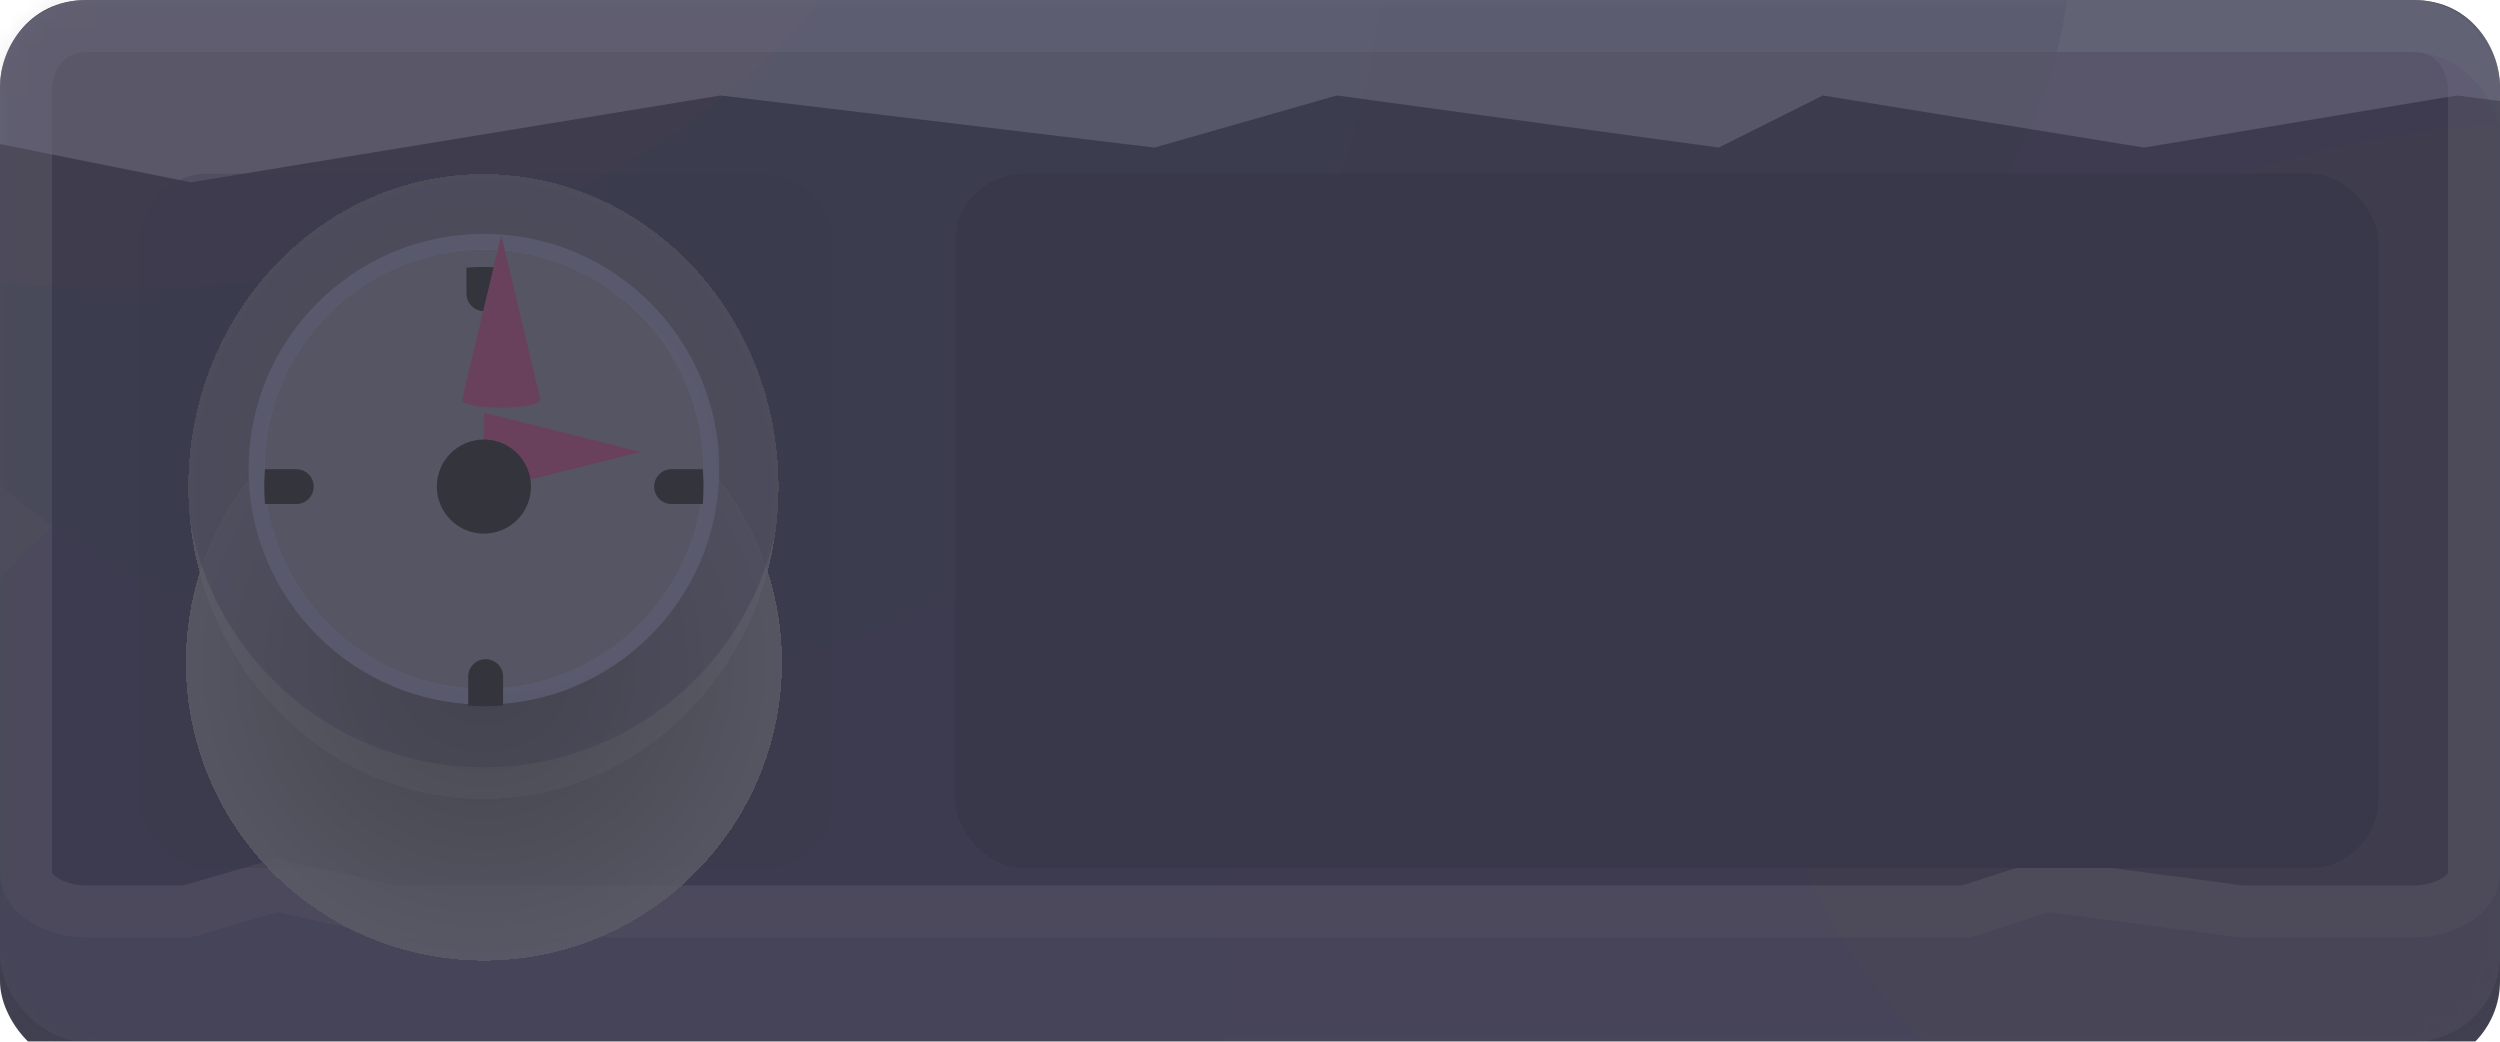 <?xml version="1.0" encoding="UTF-8" standalone="no"?>
<svg
   width="144"
   height="60"
   viewBox="0 0 144 60"
   fill="none"
   version="1.1"
   id="svg80"
   sodipodi:docname="timer.svg"
   inkscape:version="1.4.2 (f4327f4, 2025-05-13)"
   xmlns:inkscape="http://www.inkscape.org/namespaces/inkscape"
   xmlns:sodipodi="http://sodipodi.sourceforge.net/DTD/sodipodi-0.dtd"
   xmlns="http://www.w3.org/2000/svg"
   xmlns:svg="http://www.w3.org/2000/svg">
  <sodipodi:namedview
     id="namedview80"
     pagecolor="#aaaaaa"
     bordercolor="#dddddd"
     borderopacity="0.25"
     inkscape:showpageshadow="2"
     inkscape:pageopacity="0.0"
     inkscape:pagecheckerboard="0"
     inkscape:deskcolor="#888899"
     inkscape:zoom="3.7266344"
     inkscape:cx="79.830745"
     inkscape:cy="9.257683"
     inkscape:window-width="1920"
     inkscape:window-height="1111"
     inkscape:window-x="-9"
     inkscape:window-y="-9"
     inkscape:window-maximized="1"
     inkscape:current-layer="svg80">
    <inkscape:page
       x="0"
       y="0"
       width="144"
       height="60"
       id="page2"
       margin="0"
       bleed="0" />
  </sodipodi:namedview>
  <g
     id="Counter/Example"
     transform="translate(-12,-2)">
    <g
       id="Counter/Plate/Default">
      <g
         id="Group">
        <g
           id="Rectangle"
           filter="url(#filter0_di_462_13745)">
          <rect
             x="12"
             y="2"
             width="144"
             height="60"
             rx="5"
             fill="#404050"
             id="rect1" />
        </g>
        <g
           id="Subtract"
           style="mix-blend-mode:screen">
          <path
             d="M 17,2 C 13.5,2 12,4.985 12,7 V 52.351 C 12,54.366 14.239,56 17,56 h 6 L 28,54.541 34.5,56 h 91 L 130,54.541 141,56 h 10 c 2.761,0 5,-1.634 5,-3.649 V 7.015 C 156,5 154.5,2 151,2 Z"
             fill="#343445"
             id="path1" />
          <path
             d="M 28.329,53.077 27.951,52.992 27.58,53.101 22.786,54.5 H 17 c -1.097,0 -2.03,-0.327 -2.651,-0.78 C 13.726,53.265 13.5,52.763 13.5,52.351 V 7 C 13.5,6.321 13.766,5.409 14.351,4.691 14.898,4.02 15.73,3.5 17,3.5 h 134 c 1.267,0 2.1,0.521 2.647,1.197 0.586,0.722 0.853,1.638 0.853,2.318 V 52.351 c 0,0.412 -0.226,0.914 -0.849,1.368 C 153.029,54.173 152.097,54.5 151,54.5 h -9.901 l -10.902,-1.446 -0.337,-0.045 -0.323,0.105 -4.274,1.386 H 34.666 Z"
             stroke="#aaaaaa"
             stroke-opacity="0.15"
             stroke-width="3"
             id="path2" />
        </g>
        <g
           id="Intersect"
           style="mix-blend-mode:lighten"
           opacity="0.5">
          <path
             fill-rule="evenodd"
             clip-rule="evenodd"
             d="m 17,2 c -2.761,0 -5,2.239 -5,5 v 3.3 l 11,2.2 30.5,-5 25,3 10.5,-3 22,3 6,-3 18.5,3 18,-3 2.5,0.319 V 7 c 0,-2.761 -2.239,-5 -5,-5 z"
             fill="#77778a"
             id="path3" />
        </g>
        <g
           id="Rectangle_2"
           style="mix-blend-mode:color"
           opacity="0.2">
          <rect
             x="12"
             y="2"
             width="144"
             height="60"
             rx="5"
             fill="#8888aa"
             fill-opacity="0.5"
             id="rect3" />
        </g>
        <g
           id="Group_2">
          <mask
             id="mask0_462_13745"
             maskUnits="userSpaceOnUse"
             x="12"
             y="2"
             width="144"
             height="60">
            <rect
               id="Rectangle_3"
               opacity="0.1"
               x="12"
               y="2"
               width="144"
               height="60"
               rx="5"
               fill="#3a3a4a" />
          </mask>
          <g
             mask="url(#mask0_462_13745)"
             id="g5">
            <g
               id="Rectangle_4"
               filter="url(#filter1_d_462_13745)">
              <rect
                 x="12"
                 y="2"
                 width="144"
                 height="60"
                 rx="5"
                 fill="#442a5c"
                 id="rect4" />
            </g>
            <g
               id="Group_3">
              <ellipse
                 id="Ellipse"
                 cx="29.818"
                 cy="42.583"
                 rx="40.818"
                 ry="31.584"
                 fill="#474750" />
              <ellipse
                 id="Ellipse_2"
                 cx="85.628"
                 cy="-1.068"
                 rx="45.628"
                 ry="32.932"
                 fill="#2a2a3d" />
              <ellipse
                 id="Ellipse_3"
                 cx="42.862"
                 cy="58.409"
                 rx="39.862"
                 ry="36.41"
                 fill="#3b2d4f" />
              <ellipse
                 id="Ellipse_4"
                 cx="44.343"
                 cy="-1.695"
                 rx="47.343"
                 ry="43.305"
                 fill="#2a2e40" />
              <ellipse
                 id="Ellipse_5"
                 cx="160.221"
                 cy="42.327"
                 rx="46.221"
                 ry="33.328"
                 fill="#553344" />
              <ellipse
                 id="Ellipse_6"
                 cx="19.221"
                 cy="-14.673"
                 rx="46.221"
                 ry="33.328"
                 fill="#553344" />
            </g>
            <g
               id="Rectangle_5"
               filter="url(#filter2_b_462_13745)">
              <rect
                 x="12"
                 y="2"
                 width="144"
                 height="60"
                 rx="5"
                 fill="#404050"
                 fill-opacity="0.01"
                 id="rect5" />
            </g>
          </g>
        </g>
      </g>
      <g
         id="Time">
        <g
           id="Rectangle_6"
           filter="url(#filter3_i_462_13745)">
          <rect
             x="67"
             y="9"
             width="82"
             height="40"
             rx="4"
             fill="#38384a"
             id="rect6" />
        </g>
      </g>
      <g
         id="Counter/Icon/Time">
        <g
           id="Counter/Icon/Dummy">
          <g
             id="Rectangle_7"
             opacity="0.3"
             filter="url(#filter4_i_462_13745)">
            <rect
               x="20"
               y="9"
               width="40"
               height="40"
               rx="4"
               fill="#38384a"
               id="rect7" />
          </g>
        </g>
        <g
           id="ClockIcon">
          <g
             id="Group_4">
            <g
               id="Group_5">
              <g
                 id="Ellipse_7"
                 filter="url(#filter5_diiii_462_13745)">
                <ellipse
                   cx="39.846"
                   cy="30.028"
                   rx="17"
                   ry="18"
                   fill="url(#paint0_radial_462_13745)"
                   fill-opacity="0.8"
                   shape-rendering="crispEdges"
                   id="ellipse7"
                   style="fill:url(#paint0_radial_462_13745)" />
              </g>
              <g
                 id="Ellipse_8"
                 filter="url(#filter6_ddiiii_462_13745)">
                <circle
                   cx="39.873"
                   cy="29.028"
                   r="17.169"
                   fill="url(#paint1_radial_462_13745)"
                   fill-opacity="0.8"
                   shape-rendering="crispEdges"
                   id="circle7"
                   style="fill:url(#paint1_radial_462_13745)" />
              </g>
              <g
                 id="Ellipse_9"
                 filter="url(#filter7_i_462_13745)">
                <circle
                   cx="39.873"
                   cy="29.028"
                   r="13.555"
                   fill="url(#paint2_radial_462_13745)"
                   id="circle8"
                   style="fill:url(#paint2_radial_462_13745)" />
              </g>
              <g
                 id="Ellipse_10">
                <g
                   filter="url(#filter8_i_462_13745)"
                   id="g9">
                  <circle
                     cx="39.874"
                     cy="29.028"
                     r="12.651"
                     fill="url(#paint3_radial_462_13745)"
                     id="circle9"
                     style="fill:url(#paint3_radial_462_13745)" />
                </g>
                <circle
                   cx="39.874"
                   cy="29.028"
                   r="12.151"
                   stroke="#dddddd"
                   stroke-opacity="0.2"
                   id="circle10" />
              </g>
              <g
                 id="Ellipse_11"
                 style="mix-blend-mode:screen"
                 filter="url(#filter9_d_462_13745)">
                <circle
                   cx="39.874"
                   cy="29.028"
                   r="12.651"
                   fill="#666670"
                   id="circle11" />
              </g>
              <g
                 id="Intersect_2"
                 filter="url(#filter10_i_462_13745)">
                <path
                   fill-rule="evenodd"
                   clip-rule="evenodd"
                   d="m 38.868,17.916 c 0,0.554 0.45,1.004 1.004,1.004 0.554,0 1.004,-0.45 1.004,-1.004 v -1.5 c -0.331,-0.026 -0.666,-0.039 -1.004,-0.039 -0.338,0 -0.673,0.013 -1.004,0.039 z"
                   fill="#2e2e2e"
                   id="path11" />
              </g>
              <g
                 id="Intersect_3"
                 filter="url(#filter11_i_462_13745)">
                <path
                   fill-rule="evenodd"
                   clip-rule="evenodd"
                   d="m 27.262,30.032 c -0.026,-0.331 -0.039,-0.666 -0.039,-1.004 0,-0.338 0.013,-0.673 0.039,-1.004 h 1.801 c 0.555,0 1.004,0.45 1.004,1.004 0,0.554 -0.45,1.004 -1.004,1.004 z"
                   fill="#2e2e2e"
                   id="path12" />
              </g>
              <g
                 id="Intersect_4"
                 filter="url(#filter12_i_462_13745)">
                <path
                   fill-rule="evenodd"
                   clip-rule="evenodd"
                   d="m 52.484,30.032 c 0.026,-0.331 0.039,-0.666 0.039,-1.004 0,-0.338 -0.013,-0.673 -0.039,-1.004 h -1.801 c -0.554,0 -1.004,0.45 -1.004,1.004 0,0.554 0.45,1.004 1.004,1.004 z"
                   fill="#2e2e2e"
                   id="path13" />
              </g>
              <g
                 id="Intersect_5"
                 filter="url(#filter13_i_462_13745)">
                <path
                   fill-rule="evenodd"
                   clip-rule="evenodd"
                   d="m 40.978,41.631 c -0.364,0.032 -0.732,0.048 -1.104,0.048 -0.304,0 -0.605,-0.011 -0.904,-0.032 v -1.675 c 0,-0.554 0.45,-1.004 1.004,-1.004 0.554,0 1.004,0.45 1.004,1.004 z"
                   fill="#2e2e2e"
                   id="path14" />
              </g>
            </g>
            <g
               id="Vector"
               filter="url(#filter14_i_462_13745)">
              <path
                 d="m 48.909,29.028 -9.036,-2.259 v 4.518 z"
                 fill="#884466"
                 id="path15" />
            </g>
            <g
               id="Vector_2"
               filter="url(#filter15_ii_462_13745)">
              <path
                 d="m 39.873,19.539 -2.259,9.488 c 0,0 0,0.452 2.259,0.452 2.259,0 2.259,-0.452 2.259,-0.452 z"
                 fill="#884466"
                 id="path16" />
            </g>
            <g
               id="Ellipse_12"
               filter="url(#filter16_i_462_13745)">
              <circle
                 cx="39.873"
                 cy="29.027"
                 r="2.711"
                 fill="#2e2e2e"
                 id="circle16" />
            </g>
            <g
               id="Ellipse_13"
               style="mix-blend-mode:color"
               opacity="0.4">
              <circle
                 cx="39.873"
                 cy="29.028"
                 r="17.169"
                 fill="#3d3d50"
                 id="circle17" />
            </g>
          </g>
        </g>
      </g>
    </g>
  </g>
  <defs
     id="defs80">
    <filter
       id="filter0_di_462_13745"
       x="12"
       y="0.5"
       width="144"
       height="64.5"
       filterUnits="userSpaceOnUse"
       color-interpolation-filters="sRGB">
      <feFlood
         flood-opacity="0"
         result="BackgroundImageFix"
         id="feFlood17" />
      <feColorMatrix
         in="SourceAlpha"
         type="matrix"
         values="0 0 0 0 0 0 0 0 0 0 0 0 0 0 0 0 0 0 127 0"
         result="hardAlpha"
         id="feColorMatrix17" />
      <feOffset
         dy="3"
         id="feOffset17" />
      <feComposite
         in2="hardAlpha"
         operator="out"
         id="feComposite17" />
      <feColorMatrix
         type="matrix"
         values="0 0 0 0 0 0 0 0 0 0 0 0 0 0 0 0 0 0 0.2 0"
         id="feColorMatrix18" />
      <feBlend
         mode="normal"
         in2="BackgroundImageFix"
         result="effect1_dropShadow_462_13745"
         id="feBlend18" />
      <feBlend
         mode="normal"
         in="SourceGraphic"
         in2="effect1_dropShadow_462_13745"
         result="shape"
         id="feBlend19" />
      <feColorMatrix
         in="SourceAlpha"
         type="matrix"
         values="0 0 0 0 0 0 0 0 0 0 0 0 0 0 0 0 0 0 127 0"
         result="hardAlpha"
         id="feColorMatrix19" />
      <feOffset
         dy="-1.5"
         id="feOffset19" />
      <feGaussianBlur
         stdDeviation="2.5"
         id="feGaussianBlur19" />
      <feComposite
         in2="hardAlpha"
         operator="arithmetic"
         k2="-1"
         k3="1"
         id="feComposite19"
         k1="0"
         k4="0" />
      <feColorMatrix
         type="matrix"
         values="0 0 0 0 0 0 0 0 0 0 0 0 0 0 0 0 0 0 0.3 0"
         id="feColorMatrix20" />
      <feBlend
         mode="normal"
         in2="shape"
         result="effect2_innerShadow_462_13745"
         id="feBlend20" />
    </filter>
    <filter
       id="filter1_d_462_13745"
       x="12"
       y="2"
       width="144"
       height="63"
       filterUnits="userSpaceOnUse"
       color-interpolation-filters="sRGB">
      <feFlood
         flood-opacity="0"
         result="BackgroundImageFix"
         id="feFlood20" />
      <feColorMatrix
         in="SourceAlpha"
         type="matrix"
         values="0 0 0 0 0 0 0 0 0 0 0 0 0 0 0 0 0 0 127 0"
         result="hardAlpha"
         id="feColorMatrix21" />
      <feOffset
         dy="3"
         id="feOffset21" />
      <feComposite
         in2="hardAlpha"
         operator="out"
         id="feComposite21" />
      <feColorMatrix
         type="matrix"
         values="0 0 0 0 0 0 0 0 0 0 0 0 0 0 0 0 0 0 0.2 0"
         id="feColorMatrix22" />
      <feBlend
         mode="normal"
         in2="BackgroundImageFix"
         result="effect1_dropShadow_462_13745"
         id="feBlend22" />
      <feBlend
         mode="normal"
         in="SourceGraphic"
         in2="effect1_dropShadow_462_13745"
         result="shape"
         id="feBlend23" />
    </filter>
    <filter
       id="filter2_b_462_13745"
       x="-38"
       y="-48"
       width="244"
       height="160"
       filterUnits="userSpaceOnUse"
       color-interpolation-filters="sRGB">
      <feFlood
         flood-opacity="0"
         result="BackgroundImageFix"
         id="feFlood23" />
      <feGaussianBlur
         in="BackgroundImageFix"
         stdDeviation="25"
         id="feGaussianBlur23" />
      <feComposite
         in2="SourceAlpha"
         operator="in"
         result="effect1_backgroundBlur_462_13745"
         id="feComposite23" />
      <feBlend
         mode="normal"
         in="SourceGraphic"
         in2="effect1_backgroundBlur_462_13745"
         result="shape"
         id="feBlend24" />
    </filter>
    <filter
       id="filter3_i_462_13745"
       x="67"
       y="9"
       width="82"
       height="41"
       filterUnits="userSpaceOnUse"
       color-interpolation-filters="sRGB">
      <feFlood
         flood-opacity="0"
         result="BackgroundImageFix"
         id="feFlood24" />
      <feBlend
         mode="normal"
         in="SourceGraphic"
         in2="BackgroundImageFix"
         result="shape"
         id="feBlend25" />
      <feColorMatrix
         in="SourceAlpha"
         type="matrix"
         values="0 0 0 0 0 0 0 0 0 0 0 0 0 0 0 0 0 0 127 0"
         result="hardAlpha"
         id="feColorMatrix25" />
      <feMorphology
         radius="1"
         operator="erode"
         in="SourceAlpha"
         result="effect1_innerShadow_462_13745"
         id="feMorphology25" />
      <feOffset
         dy="3"
         id="feOffset25" />
      <feComposite
         in2="hardAlpha"
         operator="arithmetic"
         k2="-1"
         k3="1"
         id="feComposite25"
         k1="0"
         k4="0" />
      <feColorMatrix
         type="matrix"
         values="0 0 0 0 0 0 0 0 0 0 0 0 0 0 0 0 0 0 0.25 0"
         id="feColorMatrix26" />
      <feBlend
         mode="normal"
         in2="shape"
         result="effect1_innerShadow_462_13745"
         id="feBlend26" />
    </filter>
    <filter
       id="filter4_i_462_13745"
       x="20"
       y="9"
       width="40"
       height="41"
       filterUnits="userSpaceOnUse"
       color-interpolation-filters="sRGB">
      <feFlood
         flood-opacity="0"
         result="BackgroundImageFix"
         id="feFlood26" />
      <feBlend
         mode="normal"
         in="SourceGraphic"
         in2="BackgroundImageFix"
         result="shape"
         id="feBlend27" />
      <feColorMatrix
         in="SourceAlpha"
         type="matrix"
         values="0 0 0 0 0 0 0 0 0 0 0 0 0 0 0 0 0 0 127 0"
         result="hardAlpha"
         id="feColorMatrix27" />
      <feMorphology
         radius="1"
         operator="erode"
         in="SourceAlpha"
         result="effect1_innerShadow_462_13745"
         id="feMorphology27" />
      <feOffset
         dy="3"
         id="feOffset27" />
      <feComposite
         in2="hardAlpha"
         operator="arithmetic"
         k2="-1"
         k3="1"
         id="feComposite27"
         k1="0"
         k4="0" />
      <feColorMatrix
         type="matrix"
         values="0 0 0 0 0 0 0 0 0 0 0 0 0 0 0 0 0 0 0.25 0"
         id="feColorMatrix28" />
      <feBlend
         mode="normal"
         in2="shape"
         result="effect1_innerShadow_462_13745"
         id="feBlend28" />
    </filter>
    <filter
       id="filter5_diiii_462_13745"
       x="20.846"
       y="8.44"
       width="38"
       height="43.175"
       filterUnits="userSpaceOnUse"
       color-interpolation-filters="sRGB">
      <feFlood
         flood-opacity="0"
         result="BackgroundImageFix"
         id="feFlood28" />
      <feColorMatrix
         in="SourceAlpha"
         type="matrix"
         values="0 0 0 0 0 0 0 0 0 0 0 0 0 0 0 0 0 0 127 0"
         result="hardAlpha"
         id="feColorMatrix29" />
      <feMorphology
         radius="1"
         operator="dilate"
         in="SourceAlpha"
         result="effect1_dropShadow_462_13745"
         id="feMorphology29" />
      <feOffset
         id="feOffset29" />
      <feGaussianBlur
         stdDeviation="0.5"
         id="feGaussianBlur29" />
      <feComposite
         in2="hardAlpha"
         operator="out"
         id="feComposite29" />
      <feColorMatrix
         type="matrix"
         values="0 0 0 0 0 0 0 0 0 0 0 0 0 0 0 0 0 0 0.1 0"
         id="feColorMatrix30" />
      <feBlend
         mode="normal"
         in2="BackgroundImageFix"
         result="effect1_dropShadow_462_13745"
         id="feBlend30" />
      <feBlend
         mode="normal"
         in="SourceGraphic"
         in2="effect1_dropShadow_462_13745"
         result="shape"
         id="feBlend31" />
      <feColorMatrix
         in="SourceAlpha"
         type="matrix"
         values="0 0 0 0 0 0 0 0 0 0 0 0 0 0 0 0 0 0 127 0"
         result="hardAlpha"
         id="feColorMatrix31" />
      <feOffset
         dy="3.587"
         id="feOffset31" />
      <feGaussianBlur
         stdDeviation="1.794"
         id="feGaussianBlur31" />
      <feComposite
         in2="hardAlpha"
         operator="arithmetic"
         k2="-1"
         k3="1"
         id="feComposite31"
         k1="0"
         k4="0" />
      <feColorMatrix
         type="matrix"
         values="0 0 0 0 0.656 0 0 0 0 0.61 0 0 0 0 0.564 0 0 0 1 0"
         id="feColorMatrix32" />
      <feBlend
         mode="normal"
         in2="shape"
         result="effect2_innerShadow_462_13745"
         id="feBlend32" />
      <feColorMatrix
         in="SourceAlpha"
         type="matrix"
         values="0 0 0 0 0 0 0 0 0 0 0 0 0 0 0 0 0 0 127 0"
         result="hardAlpha"
         id="feColorMatrix33" />
      <feOffset
         dy="-3.587"
         id="feOffset33" />
      <feGaussianBlur
         stdDeviation="1.794"
         id="feGaussianBlur33" />
      <feComposite
         in2="hardAlpha"
         operator="arithmetic"
         k2="-1"
         k3="1"
         id="feComposite33"
         k1="0"
         k4="0" />
      <feColorMatrix
         type="matrix"
         values="0 0 0 0 0.442 0 0 0 0 0.411 0 0 0 0 0.38 0 0 0 1 0"
         id="feColorMatrix34" />
      <feBlend
         mode="normal"
         in2="effect2_innerShadow_462_13745"
         result="effect3_innerShadow_462_13745"
         id="feBlend34" />
      <feColorMatrix
         in="SourceAlpha"
         type="matrix"
         values="0 0 0 0 0 0 0 0 0 0 0 0 0 0 0 0 0 0 127 0"
         result="hardAlpha"
         id="feColorMatrix35" />
      <feOffset
         dy="2"
         id="feOffset35" />
      <feComposite
         in2="hardAlpha"
         operator="arithmetic"
         k2="-1"
         k3="1"
         id="feComposite35"
         k1="0"
         k4="0" />
      <feColorMatrix
         type="matrix"
         values="0 0 0 0 0.23 0 0 0 0 0.23 0 0 0 0 0.23 0 0 0 0.1 0"
         id="feColorMatrix36" />
      <feBlend
         mode="normal"
         in2="effect3_innerShadow_462_13745"
         result="effect4_innerShadow_462_13745"
         id="feBlend36" />
      <feColorMatrix
         in="SourceAlpha"
         type="matrix"
         values="0 0 0 0 0 0 0 0 0 0 0 0 0 0 0 0 0 0 127 0"
         result="hardAlpha"
         id="feColorMatrix37" />
      <feOffset
         dy="-2"
         id="feOffset37" />
      <feComposite
         in2="hardAlpha"
         operator="arithmetic"
         k2="-1"
         k3="1"
         id="feComposite37"
         k1="0"
         k4="0" />
      <feColorMatrix
         type="matrix"
         values="0 0 0 0 0 0 0 0 0 0 0 0 0 0 0 0 0 0 0.15 0"
         id="feColorMatrix38" />
      <feBlend
         mode="normal"
         in2="effect4_innerShadow_462_13745"
         result="effect5_innerShadow_462_13745"
         id="feBlend38" />
    </filter>
    <filter
       id="filter6_ddiiii_462_13745"
       x="0.437"
       y="0.725"
       width="78.871"
       height="78.871"
       filterUnits="userSpaceOnUse"
       color-interpolation-filters="sRGB">
      <feFlood
         flood-opacity="0"
         result="BackgroundImageFix"
         id="feFlood38" />
      <feColorMatrix
         in="SourceAlpha"
         type="matrix"
         values="0 0 0 0 0 0 0 0 0 0 0 0 0 0 0 0 0 0 127 0"
         result="hardAlpha"
         id="feColorMatrix39" />
      <feOffset
         dy="11.133"
         id="feOffset39" />
      <feGaussianBlur
         stdDeviation="11.133"
         id="feGaussianBlur39" />
      <feColorMatrix
         type="matrix"
         values="0 0 0 0 0.112 0 0 0 0 0.104 0 0 0 0 0.096 0 0 0 0.258 0"
         id="feColorMatrix40" />
      <feBlend
         mode="normal"
         in2="BackgroundImageFix"
         result="effect1_dropShadow_462_13745"
         id="feBlend40" />
      <feColorMatrix
         in="SourceAlpha"
         type="matrix"
         values="0 0 0 0 0 0 0 0 0 0 0 0 0 0 0 0 0 0 127 0"
         result="hardAlpha"
         id="feColorMatrix41" />
      <feMorphology
         radius="1"
         operator="dilate"
         in="SourceAlpha"
         result="effect2_dropShadow_462_13745"
         id="feMorphology41" />
      <feOffset
         id="feOffset41" />
      <feGaussianBlur
         stdDeviation="0.5"
         id="feGaussianBlur41" />
      <feComposite
         in2="hardAlpha"
         operator="out"
         id="feComposite41" />
      <feColorMatrix
         type="matrix"
         values="0 0 0 0 0 0 0 0 0 0 0 0 0 0 0 0 0 0 0.1 0"
         id="feColorMatrix42" />
      <feBlend
         mode="normal"
         in2="effect1_dropShadow_462_13745"
         result="effect2_dropShadow_462_13745"
         id="feBlend42" />
      <feBlend
         mode="normal"
         in="SourceGraphic"
         in2="effect2_dropShadow_462_13745"
         result="shape"
         id="feBlend43" />
      <feColorMatrix
         in="SourceAlpha"
         type="matrix"
         values="0 0 0 0 0 0 0 0 0 0 0 0 0 0 0 0 0 0 127 0"
         result="hardAlpha"
         id="feColorMatrix43" />
      <feOffset
         dy="3.587"
         id="feOffset43" />
      <feGaussianBlur
         stdDeviation="1.794"
         id="feGaussianBlur43" />
      <feComposite
         in2="hardAlpha"
         operator="arithmetic"
         k2="-1"
         k3="1"
         id="feComposite43"
         k1="0"
         k4="0" />
      <feColorMatrix
         type="matrix"
         values="0 0 0 0 0.656 0 0 0 0 0.61 0 0 0 0 0.564 0 0 0 1 0"
         id="feColorMatrix44" />
      <feBlend
         mode="normal"
         in2="shape"
         result="effect3_innerShadow_462_13745"
         id="feBlend44" />
      <feColorMatrix
         in="SourceAlpha"
         type="matrix"
         values="0 0 0 0 0 0 0 0 0 0 0 0 0 0 0 0 0 0 127 0"
         result="hardAlpha"
         id="feColorMatrix45" />
      <feOffset
         dy="-3.587"
         id="feOffset45" />
      <feGaussianBlur
         stdDeviation="1.794"
         id="feGaussianBlur45" />
      <feComposite
         in2="hardAlpha"
         operator="arithmetic"
         k2="-1"
         k3="1"
         id="feComposite45"
         k1="0"
         k4="0" />
      <feColorMatrix
         type="matrix"
         values="0 0 0 0 0.442 0 0 0 0 0.411 0 0 0 0 0.38 0 0 0 1 0"
         id="feColorMatrix46" />
      <feBlend
         mode="normal"
         in2="effect3_innerShadow_462_13745"
         result="effect4_innerShadow_462_13745"
         id="feBlend46" />
      <feColorMatrix
         in="SourceAlpha"
         type="matrix"
         values="0 0 0 0 0 0 0 0 0 0 0 0 0 0 0 0 0 0 127 0"
         result="hardAlpha"
         id="feColorMatrix47" />
      <feOffset
         dy="2"
         id="feOffset47" />
      <feComposite
         in2="hardAlpha"
         operator="arithmetic"
         k2="-1"
         k3="1"
         id="feComposite47"
         k1="0"
         k4="0" />
      <feColorMatrix
         type="matrix"
         values="0 0 0 0 0.23 0 0 0 0 0.23 0 0 0 0 0.23 0 0 0 0.1 0"
         id="feColorMatrix48" />
      <feBlend
         mode="normal"
         in2="effect4_innerShadow_462_13745"
         result="effect5_innerShadow_462_13745"
         id="feBlend48" />
      <feColorMatrix
         in="SourceAlpha"
         type="matrix"
         values="0 0 0 0 0 0 0 0 0 0 0 0 0 0 0 0 0 0 127 0"
         result="hardAlpha"
         id="feColorMatrix49" />
      <feOffset
         dy="-2"
         id="feOffset49" />
      <feComposite
         in2="hardAlpha"
         operator="arithmetic"
         k2="-1"
         k3="1"
         id="feComposite49"
         k1="0"
         k4="0" />
      <feColorMatrix
         type="matrix"
         values="0 0 0 0 0 0 0 0 0 0 0 0 0 0 0 0 0 0 0.15 0"
         id="feColorMatrix50" />
      <feBlend
         mode="normal"
         in2="effect5_innerShadow_462_13745"
         result="effect6_innerShadow_462_13745"
         id="feBlend50" />
    </filter>
    <filter
       id="filter7_i_462_13745"
       x="26.318"
       y="15.473"
       width="27.109"
       height="27.109"
       filterUnits="userSpaceOnUse"
       color-interpolation-filters="sRGB">
      <feFlood
         flood-opacity="0"
         result="BackgroundImageFix"
         id="feFlood50" />
      <feBlend
         mode="normal"
         in="SourceGraphic"
         in2="BackgroundImageFix"
         result="shape"
         id="feBlend51" />
      <feColorMatrix
         in="SourceAlpha"
         type="matrix"
         values="0 0 0 0 0 0 0 0 0 0 0 0 0 0 0 0 0 0 127 0"
         result="hardAlpha"
         id="feColorMatrix51" />
      <feMorphology
         radius="1"
         operator="erode"
         in="SourceAlpha"
         result="effect1_innerShadow_462_13745"
         id="feMorphology51" />
      <feOffset
         id="feOffset51" />
      <feGaussianBlur
         stdDeviation="1"
         id="feGaussianBlur51" />
      <feComposite
         in2="hardAlpha"
         operator="arithmetic"
         k2="-1"
         k3="1"
         id="feComposite51"
         k1="0"
         k4="0" />
      <feColorMatrix
         type="matrix"
         values="0 0 0 0 0 0 0 0 0 0 0 0 0 0 0 0 0 0 0.1 0"
         id="feColorMatrix52" />
      <feBlend
         mode="normal"
         in2="shape"
         result="effect1_innerShadow_462_13745"
         id="feBlend52" />
    </filter>
    <filter
       id="filter8_i_462_13745"
       x="27.223"
       y="16.377"
       width="25.302"
       height="25.302"
       filterUnits="userSpaceOnUse"
       color-interpolation-filters="sRGB">
      <feFlood
         flood-opacity="0"
         result="BackgroundImageFix"
         id="feFlood52" />
      <feBlend
         mode="normal"
         in="SourceGraphic"
         in2="BackgroundImageFix"
         result="shape"
         id="feBlend53" />
      <feColorMatrix
         in="SourceAlpha"
         type="matrix"
         values="0 0 0 0 0 0 0 0 0 0 0 0 0 0 0 0 0 0 127 0"
         result="hardAlpha"
         id="feColorMatrix53" />
      <feMorphology
         radius="1"
         operator="erode"
         in="SourceAlpha"
         result="effect1_innerShadow_462_13745"
         id="feMorphology53" />
      <feOffset
         id="feOffset53" />
      <feGaussianBlur
         stdDeviation="1"
         id="feGaussianBlur53" />
      <feComposite
         in2="hardAlpha"
         operator="arithmetic"
         k2="-1"
         k3="1"
         id="feComposite53"
         k1="0"
         k4="0" />
      <feColorMatrix
         type="matrix"
         values="0 0 0 0 0 0 0 0 0 0 0 0 0 0 0 0 0 0 0.1 0"
         id="feColorMatrix54" />
      <feBlend
         mode="normal"
         in2="shape"
         result="effect1_innerShadow_462_13745"
         id="feBlend54" />
    </filter>
    <filter
       id="filter9_d_462_13745"
       x="21.223"
       y="10.377"
       width="37.302"
       height="37.302"
       filterUnits="userSpaceOnUse"
       color-interpolation-filters="sRGB">
      <feFlood
         flood-opacity="0"
         result="BackgroundImageFix"
         id="feFlood54" />
      <feColorMatrix
         in="SourceAlpha"
         type="matrix"
         values="0 0 0 0 0 0 0 0 0 0 0 0 0 0 0 0 0 0 127 0"
         result="hardAlpha"
         id="feColorMatrix55" />
      <feMorphology
         radius="2"
         operator="dilate"
         in="SourceAlpha"
         result="effect1_dropShadow_462_13745"
         id="feMorphology55" />
      <feOffset
         id="feOffset55" />
      <feGaussianBlur
         stdDeviation="2"
         id="feGaussianBlur55" />
      <feComposite
         in2="hardAlpha"
         operator="out"
         id="feComposite55" />
      <feColorMatrix
         type="matrix"
         values="0 0 0 0 0 0 0 0 0 0 0 0 0 0 0 0 0 0 0.7 0"
         id="feColorMatrix56" />
      <feBlend
         mode="normal"
         in2="BackgroundImageFix"
         result="effect1_dropShadow_462_13745"
         id="feBlend56" />
      <feBlend
         mode="normal"
         in="SourceGraphic"
         in2="effect1_dropShadow_462_13745"
         result="shape"
         id="feBlend57" />
    </filter>
    <filter
       id="filter10_i_462_13745"
       x="38.868"
       y="16.377"
       width="2.008"
       height="2.543"
       filterUnits="userSpaceOnUse"
       color-interpolation-filters="sRGB">
      <feFlood
         flood-opacity="0"
         result="BackgroundImageFix"
         id="feFlood57" />
      <feBlend
         mode="normal"
         in="SourceGraphic"
         in2="BackgroundImageFix"
         result="shape"
         id="feBlend58" />
      <feColorMatrix
         in="SourceAlpha"
         type="matrix"
         values="0 0 0 0 0 0 0 0 0 0 0 0 0 0 0 0 0 0 127 0"
         result="hardAlpha"
         id="feColorMatrix58" />
      <feOffset
         dy="1"
         id="feOffset58" />
      <feComposite
         in2="hardAlpha"
         operator="arithmetic"
         k2="-1"
         k3="1"
         id="feComposite58"
         k1="0"
         k4="0" />
      <feColorMatrix
         type="matrix"
         values="0 0 0 0 0.401 0 0 0 0 0.401 0 0 0 0 0.401 0 0 0 0.25 0"
         id="feColorMatrix59" />
      <feBlend
         mode="normal"
         in2="shape"
         result="effect1_innerShadow_462_13745"
         id="feBlend59" />
    </filter>
    <filter
       id="filter11_i_462_13745"
       x="27.223"
       y="28.024"
       width="2.845"
       height="2.008"
       filterUnits="userSpaceOnUse"
       color-interpolation-filters="sRGB">
      <feFlood
         flood-opacity="0"
         result="BackgroundImageFix"
         id="feFlood59" />
      <feBlend
         mode="normal"
         in="SourceGraphic"
         in2="BackgroundImageFix"
         result="shape"
         id="feBlend60" />
      <feColorMatrix
         in="SourceAlpha"
         type="matrix"
         values="0 0 0 0 0 0 0 0 0 0 0 0 0 0 0 0 0 0 127 0"
         result="hardAlpha"
         id="feColorMatrix60" />
      <feOffset
         dy="1"
         id="feOffset60" />
      <feComposite
         in2="hardAlpha"
         operator="arithmetic"
         k2="-1"
         k3="1"
         id="feComposite60"
         k1="0"
         k4="0" />
      <feColorMatrix
         type="matrix"
         values="0 0 0 0 0.401 0 0 0 0 0.401 0 0 0 0 0.401 0 0 0 0.25 0"
         id="feColorMatrix61" />
      <feBlend
         mode="normal"
         in2="shape"
         result="effect1_innerShadow_462_13745"
         id="feBlend61" />
    </filter>
    <filter
       id="filter12_i_462_13745"
       x="49.679"
       y="28.023"
       width="2.845"
       height="2.008"
       filterUnits="userSpaceOnUse"
       color-interpolation-filters="sRGB">
      <feFlood
         flood-opacity="0"
         result="BackgroundImageFix"
         id="feFlood61" />
      <feBlend
         mode="normal"
         in="SourceGraphic"
         in2="BackgroundImageFix"
         result="shape"
         id="feBlend62" />
      <feColorMatrix
         in="SourceAlpha"
         type="matrix"
         values="0 0 0 0 0 0 0 0 0 0 0 0 0 0 0 0 0 0 127 0"
         result="hardAlpha"
         id="feColorMatrix62" />
      <feOffset
         dy="1"
         id="feOffset62" />
      <feComposite
         in2="hardAlpha"
         operator="arithmetic"
         k2="-1"
         k3="1"
         id="feComposite62"
         k1="0"
         k4="0" />
      <feColorMatrix
         type="matrix"
         values="0 0 0 0 0.401 0 0 0 0 0.401 0 0 0 0 0.401 0 0 0 0.25 0"
         id="feColorMatrix63" />
      <feBlend
         mode="normal"
         in2="shape"
         result="effect1_innerShadow_462_13745"
         id="feBlend63" />
    </filter>
    <filter
       id="filter13_i_462_13745"
       x="38.97"
       y="38.967"
       width="2.008"
       height="2.711"
       filterUnits="userSpaceOnUse"
       color-interpolation-filters="sRGB">
      <feFlood
         flood-opacity="0"
         result="BackgroundImageFix"
         id="feFlood63" />
      <feBlend
         mode="normal"
         in="SourceGraphic"
         in2="BackgroundImageFix"
         result="shape"
         id="feBlend64" />
      <feColorMatrix
         in="SourceAlpha"
         type="matrix"
         values="0 0 0 0 0 0 0 0 0 0 0 0 0 0 0 0 0 0 127 0"
         result="hardAlpha"
         id="feColorMatrix64" />
      <feOffset
         dy="1"
         id="feOffset64" />
      <feComposite
         in2="hardAlpha"
         operator="arithmetic"
         k2="-1"
         k3="1"
         id="feComposite64"
         k1="0"
         k4="0" />
      <feColorMatrix
         type="matrix"
         values="0 0 0 0 0.401 0 0 0 0 0.401 0 0 0 0 0.401 0 0 0 0.25 0"
         id="feColorMatrix65" />
      <feBlend
         mode="normal"
         in2="shape"
         result="effect1_innerShadow_462_13745"
         id="feBlend65" />
    </filter>
    <filter
       id="filter14_i_462_13745"
       x="39.873"
       y="26.769"
       width="9.036"
       height="4.518"
       filterUnits="userSpaceOnUse"
       color-interpolation-filters="sRGB">
      <feFlood
         flood-opacity="0"
         result="BackgroundImageFix"
         id="feFlood65" />
      <feBlend
         mode="normal"
         in="SourceGraphic"
         in2="BackgroundImageFix"
         result="shape"
         id="feBlend66" />
      <feColorMatrix
         in="SourceAlpha"
         type="matrix"
         values="0 0 0 0 0 0 0 0 0 0 0 0 0 0 0 0 0 0 127 0"
         result="hardAlpha"
         id="feColorMatrix66" />
      <feOffset
         dy="-1"
         id="feOffset66" />
      <feComposite
         in2="hardAlpha"
         operator="arithmetic"
         k2="-1"
         k3="1"
         id="feComposite66"
         k1="0"
         k4="0" />
      <feColorMatrix
         type="matrix"
         values="0 0 0 0 0 0 0 0 0 0 0 0 0 0 0 0 0 0 0.15 0"
         id="feColorMatrix67" />
      <feBlend
         mode="normal"
         in2="shape"
         result="effect1_innerShadow_462_13745"
         id="feBlend67" />
    </filter>
    <filter
       id="filter15_ii_462_13745"
       x="37.614"
       y="19.539"
       width="4.518"
       height="9.94"
       filterUnits="userSpaceOnUse"
       color-interpolation-filters="sRGB">
      <feFlood
         flood-opacity="0"
         result="BackgroundImageFix"
         id="feFlood67" />
      <feBlend
         mode="normal"
         in="SourceGraphic"
         in2="BackgroundImageFix"
         result="shape"
         id="feBlend68" />
      <feColorMatrix
         in="SourceAlpha"
         type="matrix"
         values="0 0 0 0 0 0 0 0 0 0 0 0 0 0 0 0 0 0 127 0"
         result="hardAlpha"
         id="feColorMatrix68" />
      <feOffset
         dx="1"
         id="feOffset68" />
      <feComposite
         in2="hardAlpha"
         operator="arithmetic"
         k2="-1"
         k3="1"
         id="feComposite68"
         k1="0"
         k4="0" />
      <feColorMatrix
         type="matrix"
         values="0 0 0 0 1 0 0 0 0 1 0 0 0 0 1 0 0 0 0.1 0"
         id="feColorMatrix69" />
      <feBlend
         mode="normal"
         in2="shape"
         result="effect1_innerShadow_462_13745"
         id="feBlend69" />
      <feColorMatrix
         in="SourceAlpha"
         type="matrix"
         values="0 0 0 0 0 0 0 0 0 0 0 0 0 0 0 0 0 0 127 0"
         result="hardAlpha"
         id="feColorMatrix70" />
      <feOffset
         dy="-4"
         id="feOffset70" />
      <feComposite
         in2="hardAlpha"
         operator="arithmetic"
         k2="-1"
         k3="1"
         id="feComposite70"
         k1="0"
         k4="0" />
      <feColorMatrix
         type="matrix"
         values="0 0 0 0 0.176 0 0 0 0 0.176 0 0 0 0 0.176 0 0 0 0.08 0"
         id="feColorMatrix71" />
      <feBlend
         mode="normal"
         in2="effect1_innerShadow_462_13745"
         result="effect2_innerShadow_462_13745"
         id="feBlend71" />
    </filter>
    <filter
       id="filter16_i_462_13745"
       x="37.162"
       y="26.317"
       width="5.422"
       height="5.422"
       filterUnits="userSpaceOnUse"
       color-interpolation-filters="sRGB">
      <feFlood
         flood-opacity="0"
         result="BackgroundImageFix"
         id="feFlood71" />
      <feBlend
         mode="normal"
         in="SourceGraphic"
         in2="BackgroundImageFix"
         result="shape"
         id="feBlend72" />
      <feColorMatrix
         in="SourceAlpha"
         type="matrix"
         values="0 0 0 0 0 0 0 0 0 0 0 0 0 0 0 0 0 0 127 0"
         result="hardAlpha"
         id="feColorMatrix72" />
      <feOffset
         dy="1"
         id="feOffset72" />
      <feComposite
         in2="hardAlpha"
         operator="arithmetic"
         k2="-1"
         k3="1"
         id="feComposite72"
         k1="0"
         k4="0" />
      <feColorMatrix
         type="matrix"
         values="0 0 0 0 0.401 0 0 0 0 0.401 0 0 0 0 0.401 0 0 0 0.25 0"
         id="feColorMatrix73" />
      <feBlend
         mode="normal"
         in2="shape"
         result="effect1_innerShadow_462_13745"
         id="feBlend73" />
    </filter>
    <radialGradient
       id="paint0_radial_462_13745"
       cx="0"
       cy="0"
       r="1"
       gradientUnits="userSpaceOnUse"
       gradientTransform="matrix(0,18,-17,0,39.846,30.028)">
      <stop
         stop-color="#55555f"
         id="stop73" />
      <stop
         offset="1"
         stop-color="#5c5c68"
         id="stop74" />
    </radialGradient>
    <radialGradient
       id="paint1_radial_462_13745"
       cx="0"
       cy="0"
       r="1"
       gradientUnits="userSpaceOnUse"
       gradientTransform="matrix(0,17.169,-17.169,0,39.873,29.028)">
      <stop
         stop-color="#44444a"
         id="stop75" />
      <stop
         offset="1"
         stop-color="#5c5c68"
         id="stop76" />
    </radialGradient>
    <radialGradient
       id="paint2_radial_462_13745"
       cx="0"
       cy="0"
       r="1"
       gradientUnits="userSpaceOnUse"
       gradientTransform="matrix(9.858,9.704,-9.704,9.858,40.797,29.49)">
      <stop
         stop-color="#7b7b90"
         id="stop77" />
      <stop
         offset="1"
         stop-color="#6c6c80"
         id="stop78" />
    </radialGradient>
    <radialGradient
       id="paint3_radial_462_13745"
       cx="0"
       cy="0"
       r="1"
       gradientUnits="userSpaceOnUse"
       gradientTransform="matrix(9.201,9.057,-9.057,9.201,40.736,29.459)">
      <stop
         stop-color="#7b7b90"
         id="stop79" />
      <stop
         offset="1"
         stop-color="#6c6c80"
         id="stop80" />
    </radialGradient>
  </defs>
</svg>
